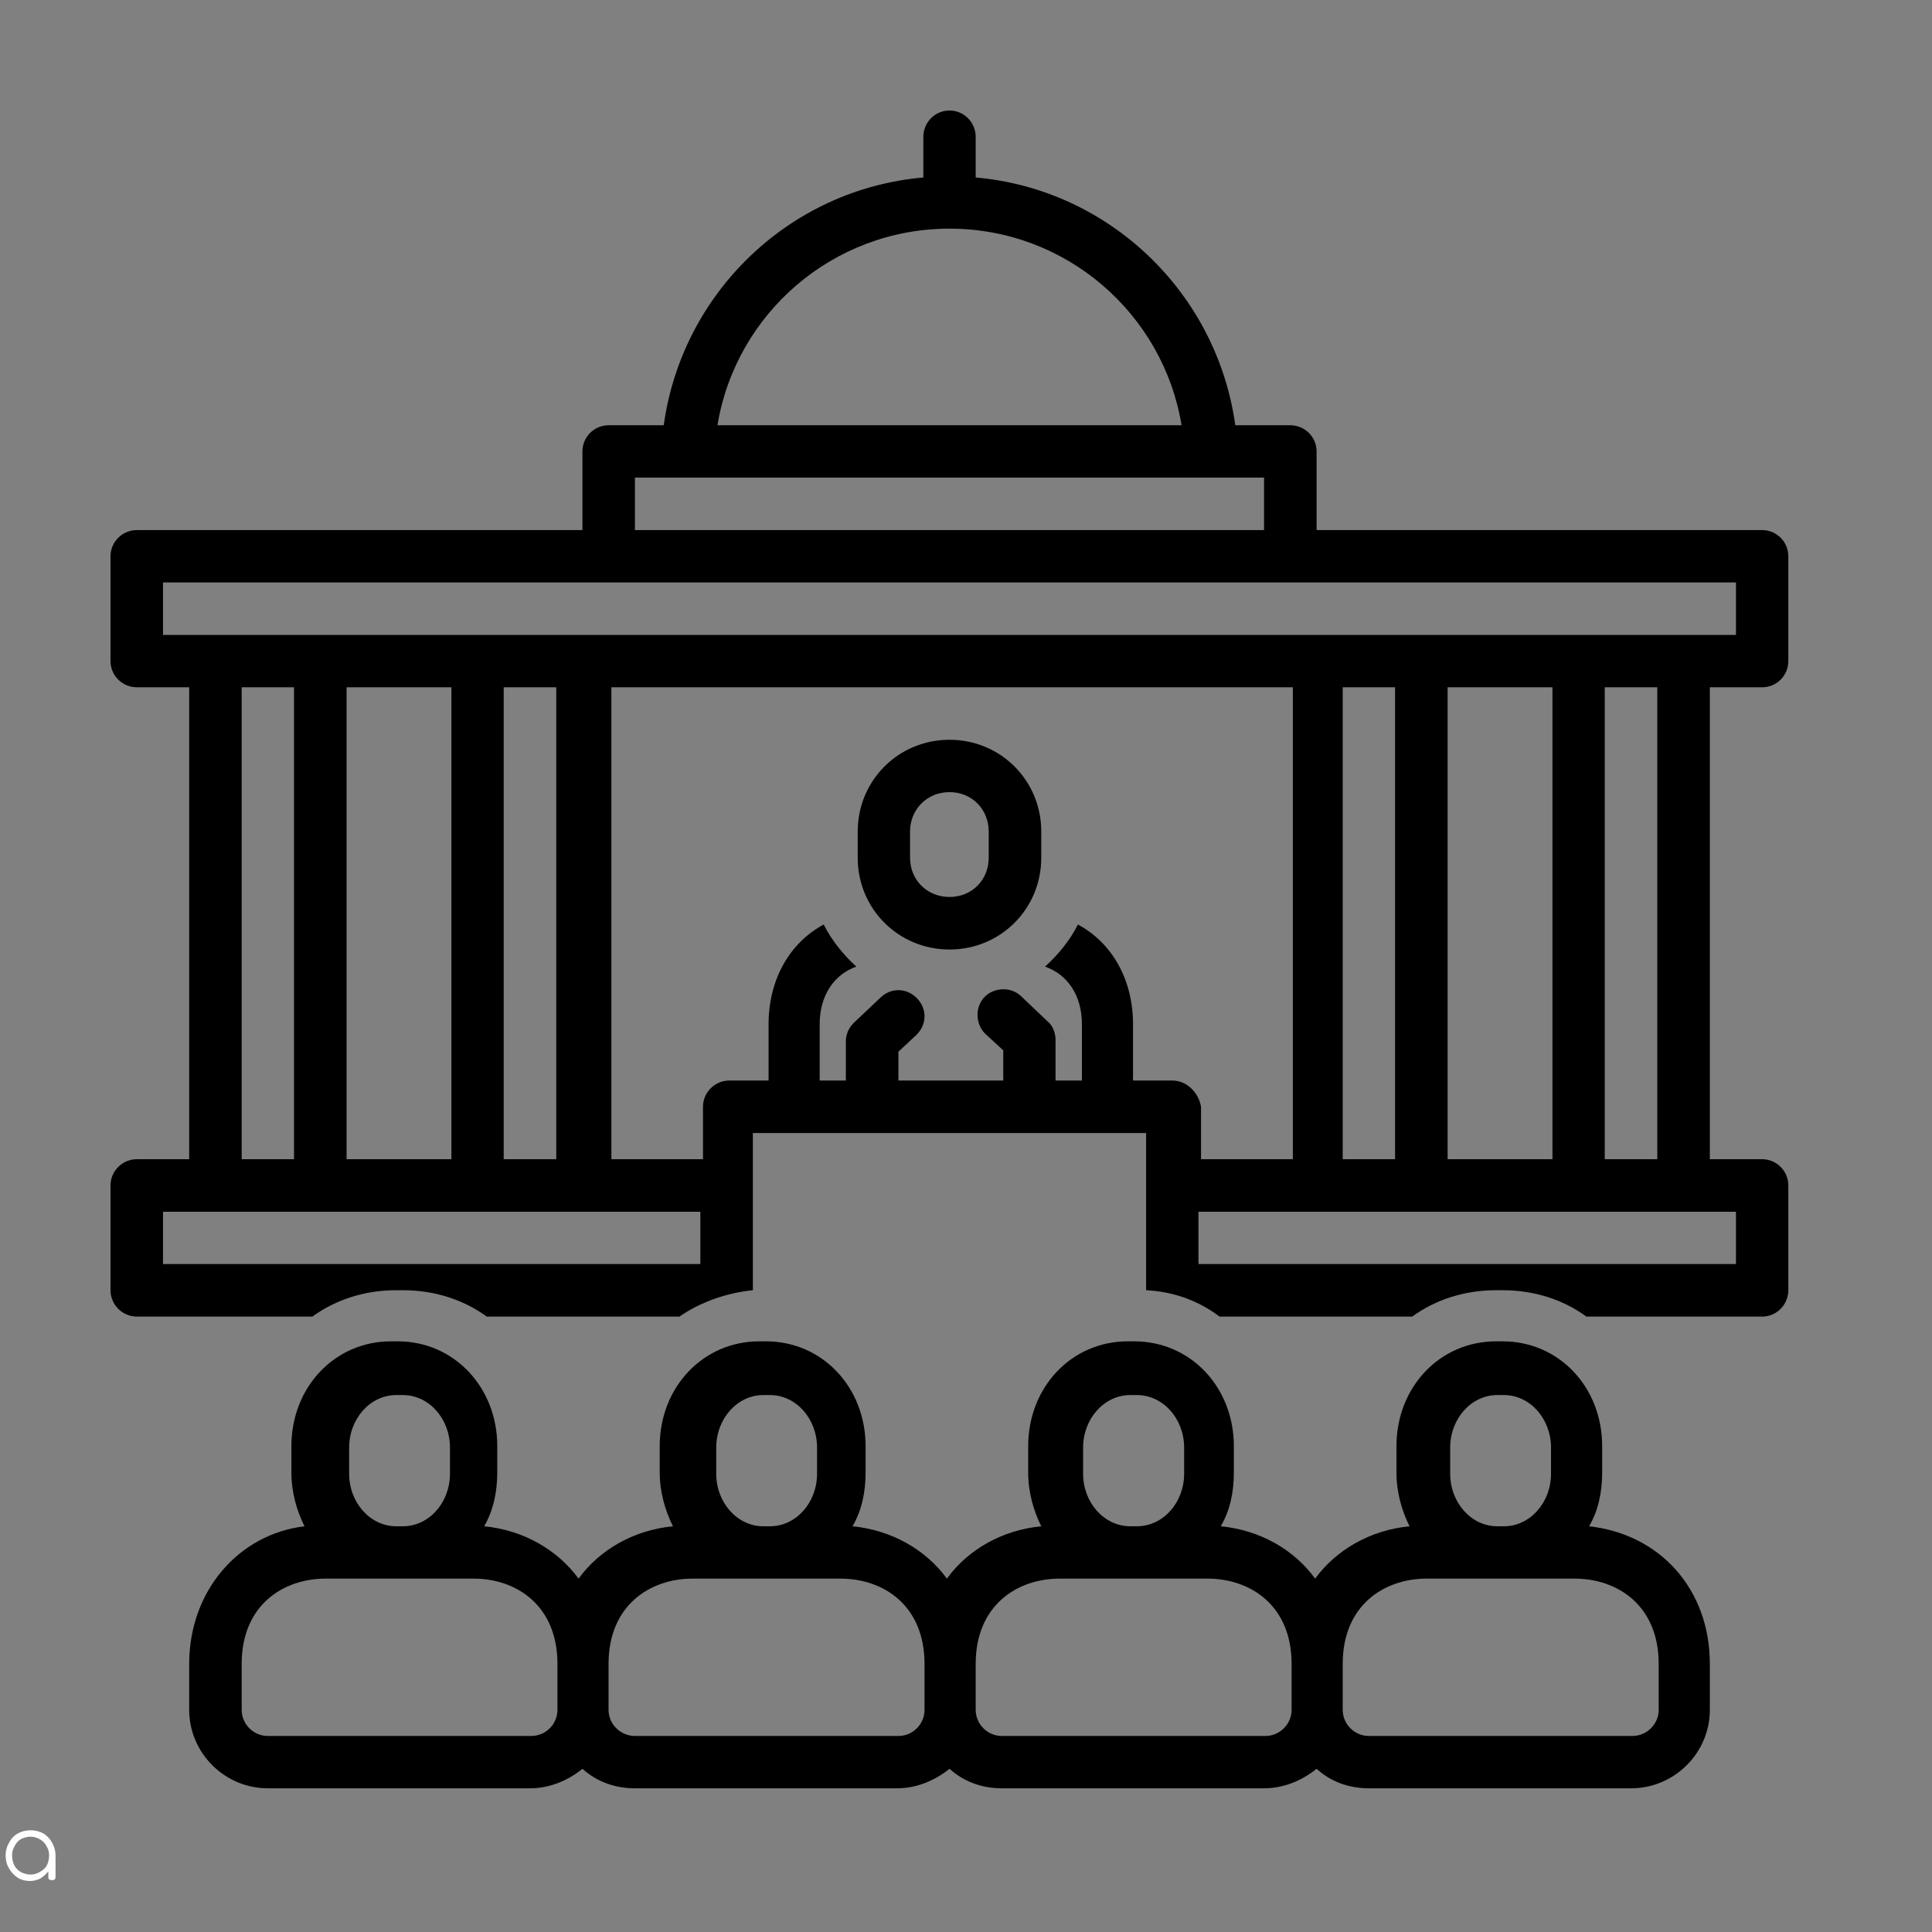 <svg xmlns="http://www.w3.org/2000/svg" xmlns:xlink="http://www.w3.org/1999/xlink" width="50" zoomAndPan="magnify" viewBox="0 0 37.5 37.5" height="50" preserveAspectRatio="xMidYMid meet" version="1.0"><rect x="0" y="0" width="37.5" height="37.5" fill="#808080" stroke="none"/><defs><g/><clipPath id="5c8cdecdff"><path d="M 3 26 L 34 26 L 34 34.711 L 3 34.711 Z M 3 26 " clip-rule="nonzero"/></clipPath><clipPath id="9592cd746f"><path d="M 2.145 2.145 L 34.711 2.145 L 34.711 26 L 2.145 26 Z M 2.145 2.145 " clip-rule="nonzero"/></clipPath></defs><path fill="#000000" d="M 18.43 14.359 C 17.438 14.359 16.648 15.148 16.648 16.141 L 16.648 16.648 C 16.648 17.641 17.438 18.43 18.43 18.43 C 19.422 18.43 20.211 17.641 20.211 16.648 L 20.211 16.141 C 20.211 15.148 19.422 14.359 18.43 14.359 Z M 19.191 16.648 C 19.191 17.082 18.863 17.41 18.43 17.41 C 17.996 17.41 17.664 17.082 17.664 16.648 L 17.664 16.141 C 17.664 15.707 17.996 15.375 18.43 15.375 C 18.863 15.375 19.191 15.707 19.191 16.141 Z M 19.191 16.648 " fill-opacity="1" fill-rule="nonzero"/><g clip-path="url(#5c8cdecdff)"><path fill="#000000" d="M 3.672 32.297 L 3.672 33.188 C 3.672 34.023 4.359 34.711 5.199 34.711 L 10.289 34.711 C 10.668 34.711 11.027 34.559 11.305 34.332 C 11.586 34.586 11.941 34.711 12.324 34.711 L 17.41 34.711 C 17.793 34.711 18.148 34.559 18.43 34.332 C 18.711 34.586 19.066 34.711 19.445 34.711 L 24.535 34.711 C 24.918 34.711 25.273 34.559 25.555 34.332 C 25.832 34.586 26.188 34.711 26.57 34.711 L 31.66 34.711 C 32.5 34.711 33.188 34.023 33.188 33.188 L 33.188 32.297 C 33.188 30.844 32.219 29.777 30.844 29.625 C 31.023 29.32 31.098 28.961 31.098 28.582 L 31.098 28.07 C 31.098 26.926 30.262 26.035 29.164 26.035 L 29.039 26.035 C 27.945 26.035 27.105 26.926 27.105 28.07 L 27.105 28.582 C 27.105 28.961 27.207 29.32 27.359 29.625 C 26.598 29.699 25.934 30.082 25.527 30.641 C 25.121 30.082 24.461 29.699 23.695 29.625 C 23.875 29.32 23.949 28.961 23.949 28.582 L 23.949 28.07 C 23.949 26.926 23.109 26.035 22.016 26.035 L 21.891 26.035 C 20.797 26.035 19.957 26.926 19.957 28.07 L 19.957 28.582 C 19.957 28.961 20.059 29.32 20.211 29.625 C 19.445 29.699 18.785 30.082 18.379 30.641 C 17.973 30.082 17.309 29.699 16.547 29.625 C 16.727 29.32 16.801 28.961 16.801 28.582 L 16.801 28.07 C 16.801 26.926 15.961 26.035 14.867 26.035 L 14.738 26.035 C 13.645 26.035 12.805 26.926 12.805 28.07 L 12.805 28.582 C 12.805 28.961 12.91 29.32 13.062 29.625 C 12.297 29.699 11.637 30.082 11.23 30.641 C 10.82 30.082 10.16 29.699 9.398 29.625 C 9.574 29.32 9.652 28.961 9.652 28.582 L 9.652 28.07 C 9.652 26.926 8.812 26.035 7.719 26.035 L 7.59 26.035 C 6.496 26.035 5.656 26.926 5.656 28.07 L 5.656 28.582 C 5.656 28.961 5.758 29.32 5.91 29.625 C 4.641 29.777 3.672 30.871 3.672 32.297 Z M 28.148 28.098 C 28.148 27.539 28.555 27.078 29.062 27.078 L 29.191 27.078 C 29.699 27.078 30.105 27.539 30.105 28.098 L 30.105 28.605 C 30.105 29.164 29.699 29.625 29.191 29.625 L 29.062 29.625 C 28.555 29.625 28.148 29.164 28.148 28.605 Z M 26.062 32.297 C 26.062 31.148 26.875 30.641 27.691 30.641 L 30.566 30.641 C 31.379 30.641 32.195 31.148 32.195 32.297 L 32.195 33.188 C 32.195 33.465 31.965 33.695 31.684 33.695 L 26.57 33.695 C 26.289 33.695 26.062 33.465 26.062 33.188 Z M 21.023 28.098 C 21.023 27.539 21.43 27.078 21.941 27.078 L 22.066 27.078 C 22.578 27.078 22.984 27.539 22.984 28.098 L 22.984 28.605 C 22.984 29.164 22.578 29.625 22.066 29.625 L 21.941 29.625 C 21.43 29.625 21.023 29.164 21.023 28.605 Z M 18.938 32.297 C 18.938 31.148 19.754 30.641 20.566 30.641 L 23.441 30.641 C 24.254 30.641 25.07 31.148 25.07 32.297 L 25.07 33.188 C 25.07 33.465 24.84 33.695 24.562 33.695 L 19.445 33.695 C 19.168 33.695 18.938 33.465 18.938 33.188 Z M 13.902 28.098 C 13.902 27.539 14.309 27.078 14.816 27.078 L 14.945 27.078 C 15.453 27.078 15.859 27.539 15.859 28.098 L 15.859 28.605 C 15.859 29.164 15.453 29.625 14.945 29.625 L 14.816 29.625 C 14.309 29.625 13.902 29.164 13.902 28.605 Z M 11.812 32.297 C 11.812 31.148 12.629 30.641 13.441 30.641 L 16.316 30.641 C 17.133 30.641 17.945 31.148 17.945 32.297 L 17.945 33.188 C 17.945 33.465 17.719 33.695 17.438 33.695 L 12.324 33.695 C 12.043 33.695 11.812 33.465 11.812 33.188 Z M 6.777 28.098 C 6.777 27.539 7.184 27.078 7.691 27.078 L 7.82 27.078 C 8.328 27.078 8.734 27.539 8.734 28.098 L 8.734 28.605 C 8.734 29.164 8.328 29.625 7.82 29.625 L 7.691 29.625 C 7.184 29.625 6.777 29.164 6.777 28.605 Z M 4.691 32.297 C 4.691 31.148 5.504 30.641 6.32 30.641 L 9.195 30.641 C 10.008 30.641 10.82 31.148 10.82 32.297 L 10.82 33.188 C 10.82 33.465 10.594 33.695 10.312 33.695 L 5.199 33.695 C 4.918 33.695 4.691 33.465 4.691 33.188 Z M 4.691 32.297 " fill-opacity="1" fill-rule="nonzero"/></g><g clip-path="url(#9592cd746f)"><path fill="#000000" d="M 34.203 10.289 L 25.555 10.289 L 25.555 8.762 C 25.555 8.48 25.324 8.254 25.043 8.254 L 23.977 8.254 C 23.621 5.684 21.531 3.672 18.938 3.445 L 18.938 2.656 C 18.938 2.375 18.711 2.145 18.43 2.145 C 18.148 2.145 17.922 2.375 17.922 2.656 L 17.922 3.445 C 15.324 3.672 13.238 5.684 12.883 8.254 L 11.812 8.254 C 11.535 8.254 11.305 8.48 11.305 8.762 L 11.305 10.289 L 2.656 10.289 C 2.375 10.289 2.145 10.516 2.145 10.797 L 2.145 12.832 C 2.145 13.113 2.375 13.34 2.656 13.34 L 3.672 13.34 L 3.672 22.5 L 2.656 22.5 C 2.375 22.5 2.145 22.73 2.145 23.008 L 2.145 25.043 C 2.145 25.324 2.375 25.555 2.656 25.555 L 6.062 25.555 C 6.523 25.223 7.082 25.043 7.691 25.043 L 7.82 25.043 C 8.43 25.043 8.992 25.223 9.449 25.555 L 13.188 25.555 C 13.594 25.273 14.105 25.094 14.613 25.043 L 14.613 21.992 L 22.246 21.992 L 22.246 25.043 C 22.781 25.07 23.262 25.246 23.672 25.555 L 27.41 25.555 C 27.867 25.223 28.43 25.043 29.039 25.043 L 29.164 25.043 C 29.777 25.043 30.336 25.223 30.793 25.555 L 34.203 25.555 C 34.484 25.555 34.711 25.324 34.711 25.043 L 34.711 23.008 C 34.711 22.73 34.484 22.5 34.203 22.5 L 33.188 22.5 L 33.188 13.34 L 34.203 13.34 C 34.484 13.34 34.711 13.113 34.711 12.832 L 34.711 10.797 C 34.711 10.516 34.484 10.289 34.203 10.289 Z M 18.43 4.438 C 20.695 4.438 22.578 6.09 22.934 8.254 L 13.926 8.254 C 14.281 6.09 16.164 4.438 18.43 4.438 Z M 12.324 9.27 L 24.535 9.27 L 24.535 10.289 L 12.324 10.289 Z M 13.594 24.535 L 3.164 24.535 L 3.164 23.52 L 13.594 23.52 Z M 4.691 22.5 L 4.691 13.34 L 5.707 13.34 L 5.707 22.5 Z M 6.727 22.5 L 6.727 13.34 L 8.762 13.34 L 8.762 22.5 Z M 9.777 22.5 L 9.777 13.34 L 10.797 13.34 L 10.797 22.5 Z M 22.754 20.973 L 21.992 20.973 L 21.992 19.879 C 21.992 19.016 21.586 18.301 20.922 17.945 C 20.77 18.25 20.539 18.531 20.285 18.762 C 20.719 18.914 21 19.32 21 19.879 L 21 20.973 L 20.488 20.973 L 20.488 20.184 C 20.488 20.059 20.438 19.906 20.336 19.828 L 19.828 19.344 C 19.625 19.141 19.293 19.168 19.117 19.344 C 18.914 19.547 18.938 19.879 19.117 20.059 L 19.473 20.387 L 19.473 20.973 L 17.438 20.973 L 17.438 20.414 L 17.793 20.082 C 17.996 19.879 17.996 19.574 17.793 19.371 C 17.59 19.168 17.285 19.168 17.082 19.371 L 16.57 19.855 C 16.469 19.957 16.418 20.082 16.418 20.211 L 16.418 20.973 L 15.91 20.973 L 15.91 19.879 C 15.91 19.32 16.191 18.914 16.621 18.762 C 16.367 18.531 16.141 18.25 15.988 17.945 C 15.324 18.301 14.918 19.016 14.918 19.879 L 14.918 20.973 L 14.156 20.973 C 13.875 20.973 13.645 21.203 13.645 21.48 L 13.645 22.5 L 11.867 22.5 L 11.867 13.34 L 25.094 13.34 L 25.094 22.5 L 23.312 22.5 L 23.312 21.48 C 23.262 21.203 23.035 20.973 22.754 20.973 Z M 33.695 23.52 L 33.695 24.535 L 23.262 24.535 L 23.262 23.52 Z M 26.062 22.5 L 26.062 13.34 L 27.078 13.34 L 27.078 22.5 Z M 28.098 22.5 L 28.098 13.34 L 30.133 13.34 L 30.133 22.5 Z M 31.148 22.5 L 31.148 13.34 L 32.168 13.34 L 32.168 22.5 Z M 33.695 12.324 L 3.164 12.324 L 3.164 11.305 L 33.695 11.305 Z M 33.695 12.324 " fill-opacity="1" fill-rule="nonzero"/></g><g fill="#ffffff" fill-opacity="1"><g transform="translate(0, 36.494)"><g><path d="M 0.594 -0.969 C 0.688 -0.969 0.77 -0.945 0.844 -0.906 C 0.914 -0.863 0.973 -0.801 1.016 -0.719 C 1.055 -0.645 1.078 -0.566 1.078 -0.484 L 1.078 -0.062 C 1.078 -0.039 1.07 -0.023 1.062 -0.016 C 1.051 -0.004 1.035 0 1.016 0 C 0.992 0 0.973 -0.004 0.953 -0.016 C 0.941 -0.023 0.938 -0.039 0.938 -0.062 L 0.938 -0.172 C 0.895 -0.117 0.844 -0.07 0.781 -0.031 C 0.719 0 0.648 0.016 0.578 0.016 C 0.492 0.016 0.414 -0.004 0.344 -0.047 C 0.27 -0.098 0.211 -0.16 0.172 -0.234 C 0.129 -0.305 0.109 -0.391 0.109 -0.484 C 0.109 -0.566 0.129 -0.645 0.172 -0.719 C 0.211 -0.801 0.27 -0.863 0.344 -0.906 C 0.414 -0.945 0.5 -0.969 0.594 -0.969 Z M 0.594 -0.109 C 0.656 -0.109 0.711 -0.125 0.766 -0.156 C 0.828 -0.188 0.875 -0.227 0.906 -0.281 C 0.938 -0.344 0.953 -0.41 0.953 -0.484 C 0.953 -0.547 0.938 -0.602 0.906 -0.656 C 0.875 -0.719 0.828 -0.766 0.766 -0.797 C 0.711 -0.828 0.656 -0.844 0.594 -0.844 C 0.531 -0.844 0.469 -0.828 0.406 -0.797 C 0.352 -0.766 0.312 -0.719 0.281 -0.656 C 0.25 -0.602 0.234 -0.547 0.234 -0.484 C 0.234 -0.41 0.25 -0.344 0.281 -0.281 C 0.312 -0.227 0.352 -0.188 0.406 -0.156 C 0.469 -0.125 0.531 -0.109 0.594 -0.109 Z M 0.594 -0.109 "/></g></g></g></svg>